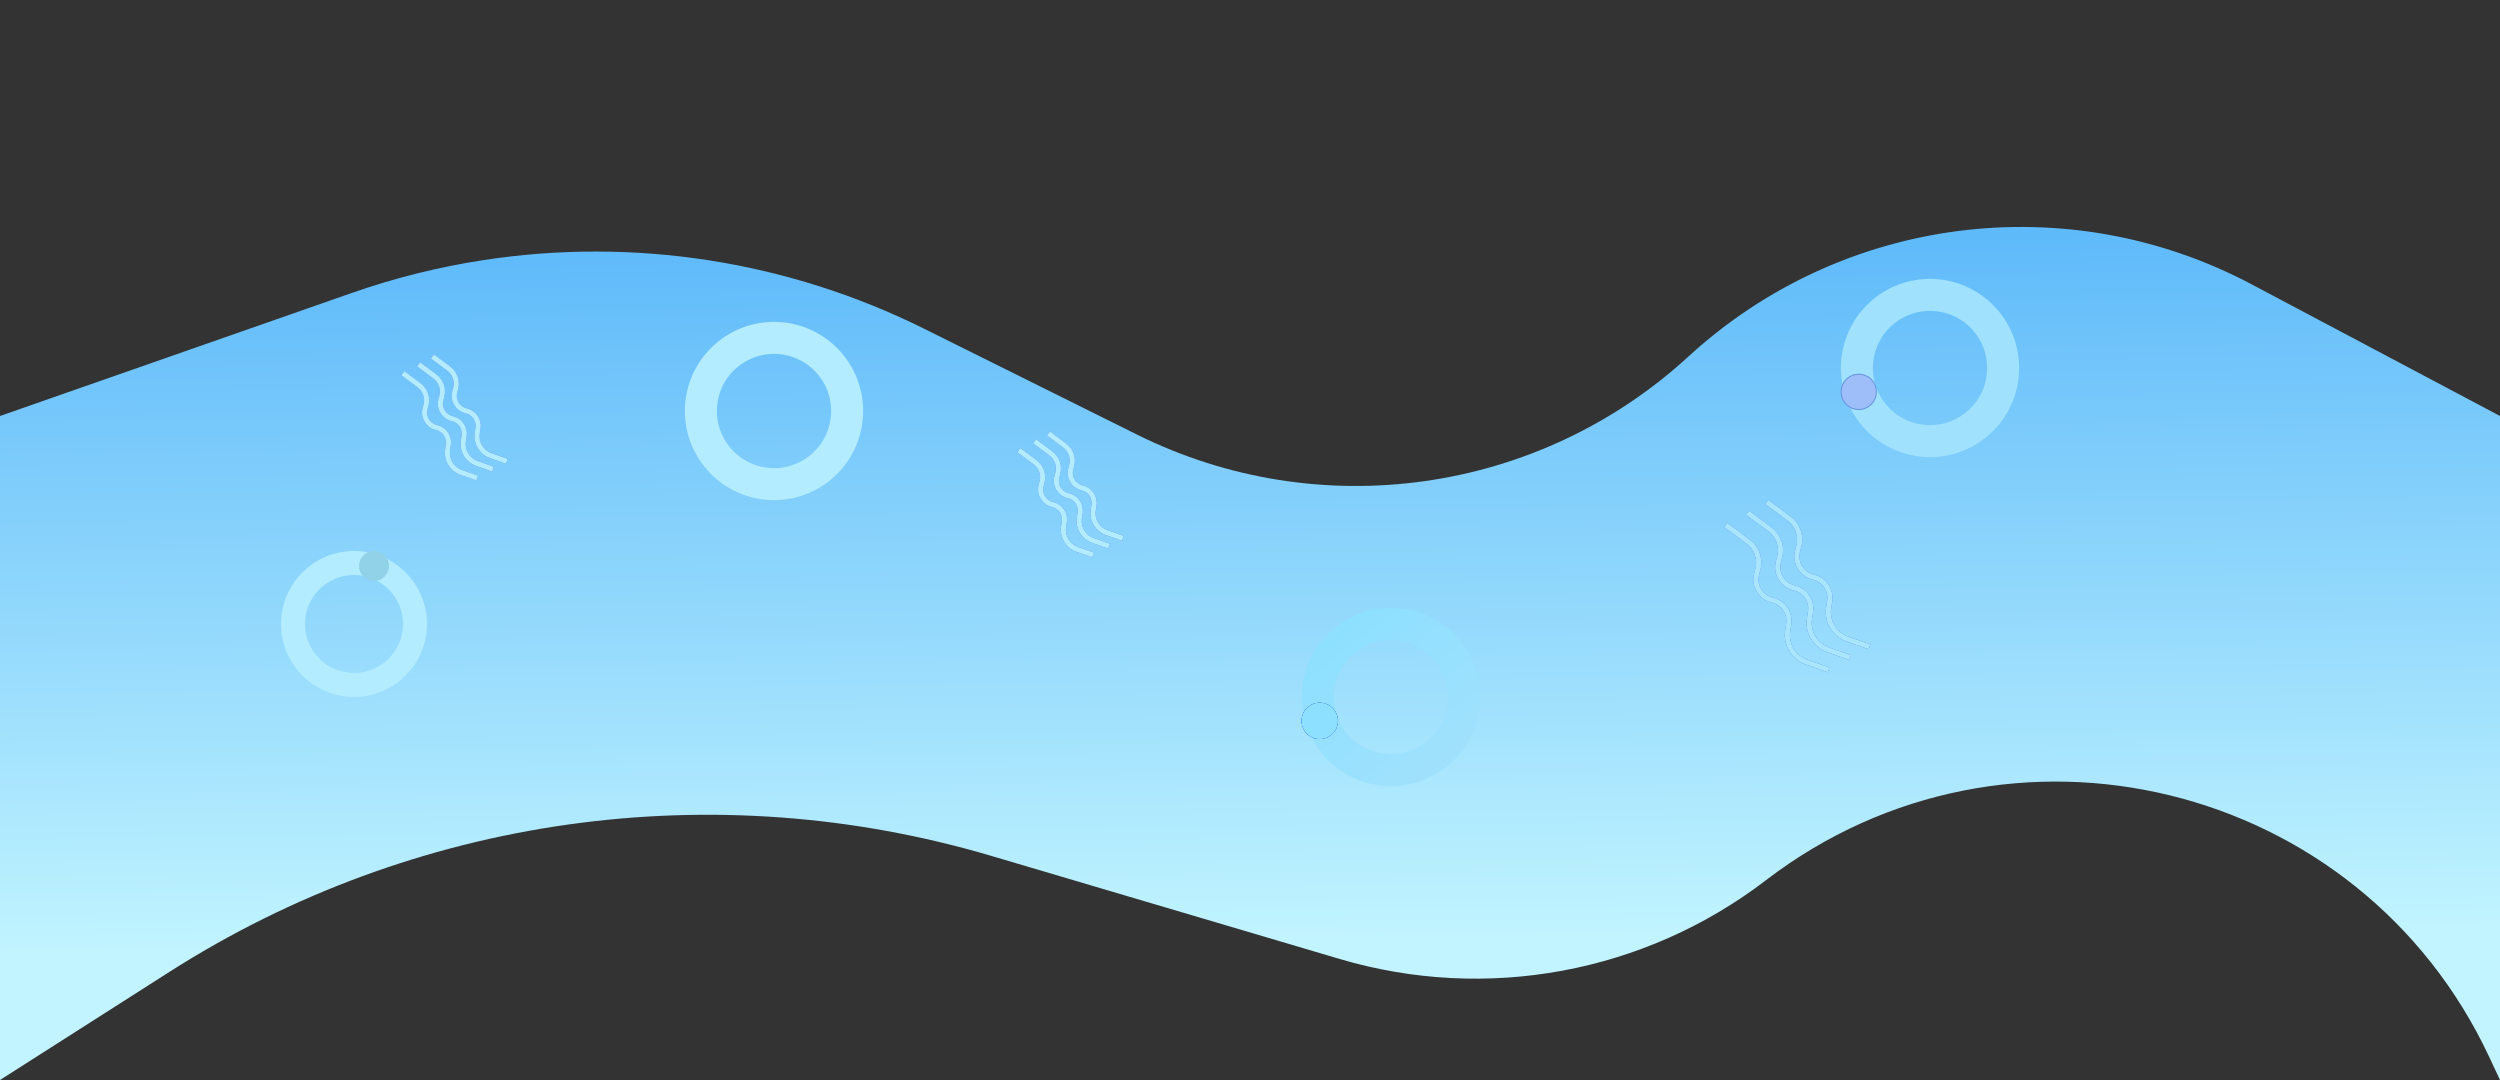 <svg width="2500" height="1080" viewBox="0 0 2500 1080" fill="none" xmlns="http://www.w3.org/2000/svg">
<rect x="0" y="0" width="2500" height="1080" fill="#333333" stroke="none"/>
<g id="Group 14">
<path id="Rectangle 8" d="M0 605.5V416L351.885 292.925C394.538 278.007 438.472 267.037 483.132 260.155V260.155C633.681 236.955 787.721 260.908 924.116 328.73L1136.87 434.522C1319.18 525.173 1538.5 494.14 1688.5 356.466V356.466C1841.95 215.622 2067.48 186.699 2251.51 284.263L2500 416V1080L2489.23 1056.98C2359.91 780.612 2008.2 694.639 1765.98 880.182V880.182C1644.72 973.062 1486.37 1002.37 1339.9 959.032L991.239 855.87C713.502 773.693 413.778 815.974 169.611 971.774L0 1080V605.5Z" fill="url(#paint0_linear_801_59)"/>
<circle id="Ellipse 16" cx="354" cy="624" r="61" stroke="#B3ECFF" stroke-width="24"/>
<circle id="Ellipse 17" cx="374" cy="566" r="15" fill="#91D2E8"/>
<circle id="Ellipse 18" cx="1930.01" cy="368.013" r="73.123" transform="rotate(-127.687 1930.01 368.013)" stroke="#A0E1FD" stroke-width="32"/>
<g id="Ellipse 19">
<circle cx="1858.74" cy="391.872" r="18.133" transform="rotate(-127.687 1858.74 391.872)" fill="#9EBEF9"/>
<circle cx="1858.74" cy="391.872" r="17.633" transform="rotate(-127.687 1858.74 391.872)" stroke="#1D60C2" stroke-opacity="0.45"/>
</g>
<circle id="Ellipse 18_2" cx="1391.01" cy="697.013" r="73.123" transform="rotate(-127.687 1391.01 697.013)" stroke="url(#paint1_linear_801_59)" stroke-width="32"/>
<g id="Ellipse 19_2">
<circle cx="1319.74" cy="720.872" r="18.133" transform="rotate(-127.687 1319.74 720.872)" fill="#4B8EF0"/>
<circle cx="1319.74" cy="720.872" r="17.633" transform="rotate(-127.687 1319.74 720.872)" stroke="#1D60C2" stroke-opacity="0.45"/>
</g>
<g id="Ellipse 19_3">
<circle cx="1319.74" cy="720.872" r="18.133" transform="rotate(-127.687 1319.74 720.872)" fill="#4B8EF0"/>
<circle cx="1319.74" cy="720.872" r="17.633" transform="rotate(-127.687 1319.74 720.872)" stroke="#1D60C2" stroke-opacity="0.45"/>
</g>
<g id="Ellipse 19_4">
<circle cx="1319.74" cy="720.872" r="18.133" transform="rotate(-127.687 1319.74 720.872)" fill="#4B8EF0"/>
<circle cx="1319.74" cy="720.872" r="17.633" transform="rotate(-127.687 1319.74 720.872)" stroke="#1D60C2" stroke-opacity="0.45"/>
</g>
<circle id="Ellipse 18_3" cx="774.013" cy="411.013" r="73.123" transform="rotate(-127.687 774.013 411.013)" stroke="#B3ECFF" stroke-width="32"/>
<circle id="Ellipse 19_5" cx="1319.74" cy="720.872" r="18.133" transform="rotate(-127.687 1319.74 720.872)" fill="#8DE0FF"/>
<g id="Vector 5">
<path d="M1048.53 433.56L1064.7 445.581C1070.88 450.171 1073.64 458.054 1071.68 465.494L1070.76 468.981C1068.55 477.385 1073.74 485.95 1082.22 487.867V487.867C1090.09 489.648 1095.24 497.215 1094.01 505.189L1093.26 510.055C1091.74 519.85 1097.41 529.338 1106.75 532.651L1122.79 538.341" stroke="#6FA1EB" stroke-width="5"/>
<path d="M1048.53 433.56L1064.7 445.581C1070.88 450.171 1073.64 458.054 1071.68 465.494L1070.76 468.981C1068.55 477.385 1073.74 485.95 1082.22 487.867V487.867C1090.09 489.648 1095.24 497.215 1094.01 505.189L1093.26 510.055C1091.74 519.85 1097.41 529.338 1106.75 532.651L1122.79 538.341" stroke="#6FA1EB" stroke-width="5"/>
<path d="M1048.53 433.56L1064.7 445.581C1070.88 450.171 1073.64 458.054 1071.68 465.494L1070.76 468.981C1068.55 477.385 1073.74 485.95 1082.22 487.867V487.867C1090.09 489.648 1095.24 497.215 1094.01 505.189L1093.26 510.055C1091.74 519.85 1097.41 529.338 1106.75 532.651L1122.79 538.341" stroke="#6FA1EB" stroke-width="5"/>
<path d="M1048.53 433.56L1064.7 445.581C1070.88 450.171 1073.64 458.054 1071.68 465.494L1070.76 468.981C1068.55 477.385 1073.74 485.95 1082.22 487.867V487.867C1090.09 489.648 1095.24 497.215 1094.01 505.189L1093.26 510.055C1091.74 519.85 1097.41 529.338 1106.75 532.651L1122.79 538.341" stroke="#B3ECFF" stroke-width="5"/>
</g>
<g id="Vector 6">
<path d="M1034.66 441.361L1050.82 453.382C1057 457.973 1059.76 465.856 1057.8 473.295L1056.88 476.782C1054.67 485.187 1059.87 493.751 1068.34 495.669V495.669C1076.21 497.449 1081.36 505.017 1080.13 512.991L1079.38 517.856C1077.86 527.651 1083.53 537.139 1092.87 540.452L1108.91 546.143" stroke="#6FA1EB" stroke-width="5"/>
<path d="M1034.66 441.361L1050.82 453.382C1057 457.973 1059.76 465.856 1057.8 473.295L1056.88 476.782C1054.67 485.187 1059.87 493.751 1068.34 495.669V495.669C1076.21 497.449 1081.36 505.017 1080.13 512.991L1079.38 517.856C1077.86 527.651 1083.53 537.139 1092.87 540.452L1108.91 546.143" stroke="#6FA1EB" stroke-width="5"/>
<path d="M1034.66 441.361L1050.82 453.382C1057 457.973 1059.76 465.856 1057.8 473.295L1056.88 476.782C1054.67 485.187 1059.87 493.751 1068.34 495.669V495.669C1076.21 497.449 1081.36 505.017 1080.13 512.991L1079.38 517.856C1077.86 527.651 1083.53 537.139 1092.87 540.452L1108.91 546.143" stroke="#6FA1EB" stroke-width="5"/>
<path d="M1034.66 441.361L1050.82 453.382C1057 457.973 1059.76 465.856 1057.8 473.295L1056.88 476.782C1054.67 485.187 1059.87 493.751 1068.34 495.669V495.669C1076.21 497.449 1081.36 505.017 1080.13 512.991L1079.38 517.856C1077.86 527.651 1083.53 537.139 1092.87 540.452L1108.91 546.143" stroke="#B3ECFF" stroke-width="5"/>
</g>
<g id="Vector 7">
<path d="M1018.89 450.226L1035.05 462.247C1041.23 466.838 1043.99 474.72 1042.03 482.16L1041.11 485.647C1038.9 494.051 1044.1 502.616 1052.57 504.533V504.533C1060.44 506.314 1065.59 513.881 1064.36 521.855L1063.61 526.721C1062.09 536.516 1067.76 546.004 1077.1 549.317L1093.14 555.007" stroke="#6FA1EB" stroke-width="5"/>
<path d="M1018.89 450.226L1035.05 462.247C1041.23 466.838 1043.99 474.72 1042.03 482.16L1041.11 485.647C1038.9 494.051 1044.1 502.616 1052.57 504.533V504.533C1060.44 506.314 1065.59 513.881 1064.36 521.855L1063.61 526.721C1062.09 536.516 1067.76 546.004 1077.1 549.317L1093.14 555.007" stroke="#6FA1EB" stroke-width="5"/>
<path d="M1018.89 450.226L1035.05 462.247C1041.23 466.838 1043.99 474.72 1042.03 482.16L1041.11 485.647C1038.9 494.051 1044.1 502.616 1052.57 504.533V504.533C1060.44 506.314 1065.59 513.881 1064.36 521.855L1063.61 526.721C1062.09 536.516 1067.76 546.004 1077.1 549.317L1093.14 555.007" stroke="#6FA1EB" stroke-width="5"/>
<path d="M1018.89 450.226L1035.05 462.247C1041.23 466.838 1043.99 474.72 1042.03 482.16L1041.11 485.647C1038.9 494.051 1044.1 502.616 1052.57 504.533V504.533C1060.44 506.314 1065.59 513.881 1064.36 521.855L1063.61 526.721C1062.09 536.516 1067.76 546.004 1077.1 549.317L1093.14 555.007" stroke="#B3ECFF" stroke-width="5"/>
</g>
<g id="Vector 8">
<path d="M432.535 356.56L448.702 368.581C454.875 373.171 457.637 381.054 455.679 388.494L454.761 391.981C452.548 400.385 457.745 408.95 466.221 410.867V410.867C474.091 412.648 479.24 420.215 478.008 428.189L477.256 433.055C475.743 442.85 481.408 452.338 490.749 455.651L506.791 461.341" stroke="#6FA1EB" stroke-width="5"/>
<path d="M432.535 356.56L448.702 368.581C454.875 373.171 457.637 381.054 455.679 388.494L454.761 391.981C452.548 400.385 457.745 408.95 466.221 410.867V410.867C474.091 412.648 479.24 420.215 478.008 428.189L477.256 433.055C475.743 442.85 481.408 452.338 490.749 455.651L506.791 461.341" stroke="#6FA1EB" stroke-width="5"/>
<path d="M432.535 356.56L448.702 368.581C454.875 373.171 457.637 381.054 455.679 388.494L454.761 391.981C452.548 400.385 457.745 408.95 466.221 410.867V410.867C474.091 412.648 479.24 420.215 478.008 428.189L477.256 433.055C475.743 442.85 481.408 452.338 490.749 455.651L506.791 461.341" stroke="#6FA1EB" stroke-width="5"/>
<path d="M432.535 356.56L448.702 368.581C454.875 373.171 457.637 381.054 455.679 388.494L454.761 391.981C452.548 400.385 457.745 408.95 466.221 410.867V410.867C474.091 412.648 479.24 420.215 478.008 428.189L477.256 433.055C475.743 442.85 481.408 452.338 490.749 455.651L506.791 461.341" stroke="#B3ECFF" stroke-width="5"/>
</g>
<g id="Vector 9">
<path d="M418.656 364.361L434.823 376.382C440.996 380.973 443.758 388.856 441.8 396.295L440.882 399.782C438.669 408.187 443.866 416.751 452.343 418.669V418.669C460.212 420.449 465.362 428.017 464.129 435.991L463.377 440.856C461.864 450.651 467.529 460.139 476.87 463.452L492.912 469.143" stroke="#6FA1EB" stroke-width="5"/>
<path d="M418.656 364.361L434.823 376.382C440.996 380.973 443.758 388.856 441.8 396.295L440.882 399.782C438.669 408.187 443.866 416.751 452.343 418.669V418.669C460.212 420.449 465.362 428.017 464.129 435.991L463.377 440.856C461.864 450.651 467.529 460.139 476.87 463.452L492.912 469.143" stroke="#6FA1EB" stroke-width="5"/>
<path d="M418.656 364.361L434.823 376.382C440.996 380.973 443.758 388.856 441.8 396.295L440.882 399.782C438.669 408.187 443.866 416.751 452.343 418.669V418.669C460.212 420.449 465.362 428.017 464.129 435.991L463.377 440.856C461.864 450.651 467.529 460.139 476.87 463.452L492.912 469.143" stroke="#6FA1EB" stroke-width="5"/>
<path d="M418.656 364.361L434.823 376.382C440.996 380.973 443.758 388.856 441.8 396.295L440.882 399.782C438.669 408.187 443.866 416.751 452.343 418.669V418.669C460.212 420.449 465.362 428.017 464.129 435.991L463.377 440.856C461.864 450.651 467.529 460.139 476.87 463.452L492.912 469.143" stroke="#B3ECFF" stroke-width="5"/>
</g>
<g id="Vector 10">
<path d="M402.885 373.226L419.053 385.247C425.226 389.838 427.988 397.72 426.029 405.16L425.111 408.647C422.898 417.051 428.095 425.616 436.572 427.533V427.533C444.442 429.314 449.591 436.881 448.359 444.855L447.607 449.721C446.093 459.516 451.758 469.004 461.099 472.317L477.142 478.007" stroke="#6FA1EB" stroke-width="5"/>
<path d="M402.885 373.226L419.053 385.247C425.226 389.838 427.988 397.72 426.029 405.16L425.111 408.647C422.898 417.051 428.095 425.616 436.572 427.533V427.533C444.442 429.314 449.591 436.881 448.359 444.855L447.607 449.721C446.093 459.516 451.758 469.004 461.099 472.317L477.142 478.007" stroke="#6FA1EB" stroke-width="5"/>
<path d="M402.885 373.226L419.053 385.247C425.226 389.838 427.988 397.72 426.029 405.16L425.111 408.647C422.898 417.051 428.095 425.616 436.572 427.533V427.533C444.442 429.314 449.591 436.881 448.359 444.855L447.607 449.721C446.093 459.516 451.758 469.004 461.099 472.317L477.142 478.007" stroke="#6FA1EB" stroke-width="5"/>
<path d="M402.885 373.226L419.053 385.247C425.226 389.838 427.988 397.72 426.029 405.16L425.111 408.647C422.898 417.051 428.095 425.616 436.572 427.533V427.533C444.442 429.314 449.591 436.881 448.359 444.855L447.607 449.721C446.093 459.516 451.758 469.004 461.099 472.317L477.142 478.007" stroke="#B3ECFF" stroke-width="5"/>
</g>
<g id="Vector 5_2">
<path d="M1766.87 502.065L1789.21 518.677C1797.74 525.02 1801.56 535.913 1798.85 546.193L1797.58 551.012C1794.52 562.626 1801.7 574.46 1813.42 577.111V577.111C1824.29 579.571 1831.41 590.028 1829.71 601.047L1828.67 607.771C1826.57 621.306 1834.4 634.417 1847.31 638.995L1869.48 646.859" stroke="#6FA1EB" stroke-width="5"/>
<path d="M1766.87 502.065L1789.21 518.677C1797.74 525.02 1801.56 535.913 1798.85 546.193L1797.58 551.012C1794.52 562.626 1801.7 574.46 1813.42 577.111V577.111C1824.29 579.571 1831.41 590.028 1829.71 601.047L1828.67 607.771C1826.57 621.306 1834.4 634.417 1847.31 638.995L1869.48 646.859" stroke="#6FA1EB" stroke-width="5"/>
<path d="M1766.87 502.065L1789.21 518.677C1797.74 525.02 1801.56 535.913 1798.85 546.193L1797.58 551.012C1794.52 562.626 1801.7 574.46 1813.42 577.111V577.111C1824.29 579.571 1831.41 590.028 1829.71 601.047L1828.67 607.771C1826.57 621.306 1834.4 634.417 1847.31 638.995L1869.48 646.859" stroke="#6FA1EB" stroke-width="5"/>
<path d="M1766.87 502.065L1789.21 518.677C1797.74 525.02 1801.56 535.913 1798.85 546.193L1797.58 551.012C1794.52 562.626 1801.7 574.46 1813.42 577.111V577.111C1824.29 579.571 1831.41 590.028 1829.71 601.047L1828.67 607.771C1826.57 621.306 1834.4 634.417 1847.31 638.995L1869.48 646.859" stroke="#A9E6FE" stroke-width="5"/>
</g>
<g id="Vector 6_2">
<path d="M1747.69 512.845L1770.03 529.457C1778.56 535.8 1782.38 546.693 1779.67 556.974L1778.4 561.792C1775.35 573.406 1782.53 585.241 1794.24 587.891V587.891C1805.11 590.351 1812.23 600.808 1810.53 611.827L1809.49 618.551C1807.4 632.087 1815.23 645.197 1828.13 649.776L1850.3 657.639" stroke="#6FA1EB" stroke-width="5"/>
<path d="M1747.69 512.845L1770.03 529.457C1778.56 535.8 1782.38 546.693 1779.67 556.974L1778.4 561.792C1775.35 573.406 1782.53 585.241 1794.24 587.891V587.891C1805.11 590.351 1812.23 600.808 1810.53 611.827L1809.49 618.551C1807.4 632.087 1815.23 645.197 1828.13 649.776L1850.3 657.639" stroke="#6FA1EB" stroke-width="5"/>
<path d="M1747.69 512.845L1770.03 529.457C1778.56 535.8 1782.38 546.693 1779.67 556.974L1778.4 561.792C1775.35 573.406 1782.53 585.241 1794.24 587.891V587.891C1805.11 590.351 1812.23 600.808 1810.53 611.827L1809.49 618.551C1807.4 632.087 1815.23 645.197 1828.13 649.776L1850.3 657.639" stroke="#6FA1EB" stroke-width="5"/>
<path d="M1747.69 512.845L1770.03 529.457C1778.56 535.8 1782.38 546.693 1779.67 556.974L1778.4 561.792C1775.35 573.406 1782.53 585.241 1794.24 587.891V587.891C1805.11 590.351 1812.23 600.808 1810.53 611.827L1809.49 618.551C1807.4 632.087 1815.23 645.197 1828.13 649.776L1850.3 657.639" stroke="#A9E6FE" stroke-width="5"/>
</g>
<g id="Vector 7_2">
<path d="M1725.9 525.095L1748.24 541.707C1756.77 548.05 1760.58 558.943 1757.88 569.224L1756.61 574.042C1753.55 585.656 1760.73 597.491 1772.45 600.141V600.141C1783.32 602.601 1790.44 613.058 1788.73 624.077L1787.7 630.801C1785.6 644.337 1793.43 657.447 1806.34 662.026L1828.51 669.889" stroke="#6FA1EB" stroke-width="5"/>
<path d="M1725.9 525.095L1748.24 541.707C1756.77 548.05 1760.58 558.943 1757.88 569.224L1756.61 574.042C1753.55 585.656 1760.73 597.491 1772.45 600.141V600.141C1783.32 602.601 1790.44 613.058 1788.73 624.077L1787.7 630.801C1785.6 644.337 1793.43 657.447 1806.34 662.026L1828.51 669.889" stroke="#6FA1EB" stroke-width="5"/>
<path d="M1725.9 525.095L1748.24 541.707C1756.77 548.05 1760.58 558.943 1757.88 569.224L1756.61 574.042C1753.55 585.656 1760.73 597.491 1772.45 600.141V600.141C1783.32 602.601 1790.44 613.058 1788.73 624.077L1787.7 630.801C1785.6 644.337 1793.43 657.447 1806.34 662.026L1828.51 669.889" stroke="#6FA1EB" stroke-width="5"/>
<path d="M1725.9 525.095L1748.24 541.707C1756.77 548.05 1760.58 558.943 1757.88 569.224L1756.61 574.042C1753.55 585.656 1760.73 597.491 1772.45 600.141V600.141C1783.32 602.601 1790.44 613.058 1788.73 624.077L1787.7 630.801C1785.6 644.337 1793.43 657.447 1806.34 662.026L1828.51 669.889" stroke="#A9E6FE" stroke-width="5"/>
</g>
</g>
<defs>
<linearGradient id="paint0_linear_801_59" x1="1331.5" y1="-58.5" x2="1342" y2="939.5" gradientUnits="userSpaceOnUse">
<stop offset="0.094" stop-color="#42A9F8"/>
<stop offset="1" stop-color="#C1F4FF"/>
</linearGradient>
<linearGradient id="paint1_linear_801_59" x1="1480.14" y1="697.013" x2="1301.89" y2="697.013" gradientUnits="userSpaceOnUse">
<stop stop-color="#8DE0FF"/>
<stop offset="1" stop-color="#A0E1FD"/>
</linearGradient>
</defs>
</svg>
